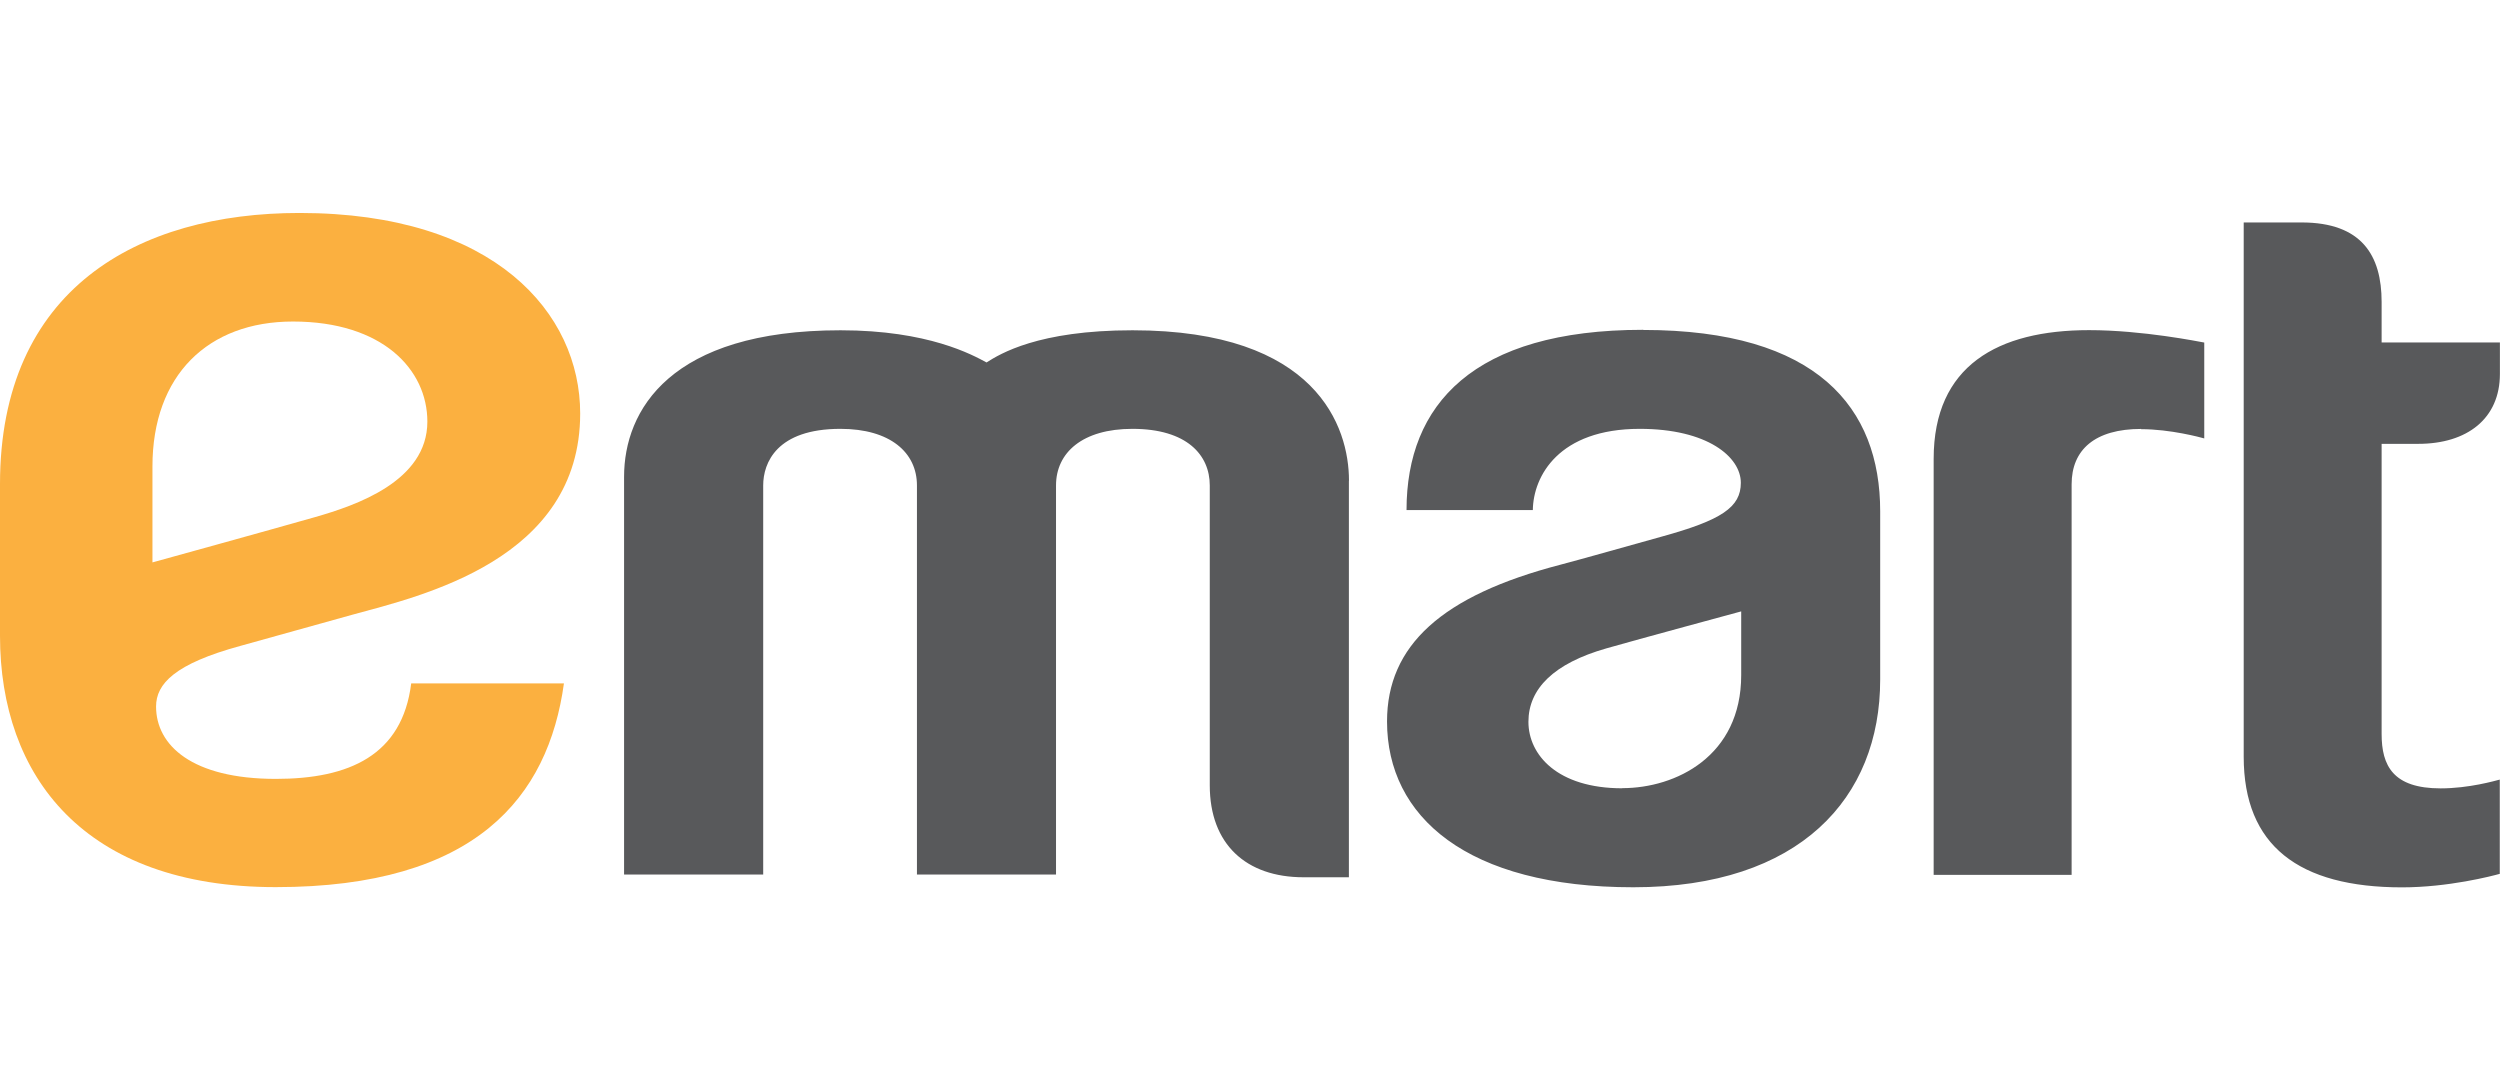 <svg width="54" height="23" viewBox="0 0 54 23" fill="none" xmlns="http://www.w3.org/2000/svg">
<path d="M53.998 18.874C53.826 18.923 52.882 19.167 51.884 19.167C49.651 19.167 48.464 18.265 48.464 16.345V4.805H49.713C51.018 4.805 51.443 5.522 51.443 6.521V7.397H53.998V8.076C53.998 9.042 53.291 9.587 52.235 9.587H51.443V15.854C51.443 16.54 51.69 17.029 52.718 17.029C53.33 17.029 53.898 16.864 53.995 16.839C53.995 17.071 53.995 18.878 53.995 18.878M46.248 9.27C46.88 9.27 47.535 9.448 47.612 9.47V7.399C47.505 7.381 46.283 7.131 45.123 7.131C43.154 7.131 41.767 7.898 41.767 9.911V18.897H44.747V10.461C44.747 9.716 45.247 9.265 46.251 9.265M29.138 10.381C29.138 9.225 28.446 7.134 24.463 7.134C22.422 7.134 21.601 7.644 21.309 7.829C21.008 7.667 20.055 7.134 18.155 7.134C14.473 7.134 13.48 8.863 13.48 10.299V18.89H16.485V10.485C16.485 9.998 16.776 9.263 18.153 9.263C19.226 9.263 19.806 9.773 19.806 10.485V18.89H22.81V10.485C22.81 9.777 23.38 9.263 24.461 9.263C25.641 9.263 26.131 9.831 26.131 10.485V16.963C26.131 18.235 26.915 18.949 28.158 18.949H29.136V10.384L29.138 10.381ZM35.491 7.127C39.253 7.127 40.612 8.807 40.612 11.044V14.681C40.612 17.238 38.874 19.165 35.28 19.165C31.685 19.165 29.96 17.64 29.96 15.584C29.96 13.944 31.14 12.865 33.704 12.198C34.077 12.101 35.325 11.749 35.892 11.591C37.187 11.234 37.602 10.957 37.602 10.428C37.602 9.871 36.883 9.263 35.419 9.263C33.669 9.263 33.119 10.283 33.109 11.018H30.381C30.381 8.743 31.817 7.124 35.489 7.124M35.041 17.024C36.196 17.024 37.61 16.336 37.61 14.583V13.206C37.61 13.206 35.334 13.822 34.697 14.005C33.562 14.329 33.014 14.877 33.014 15.591C33.014 16.305 33.639 17.027 35.041 17.027" fill="#58595B"/>
<path d="M5.957 19.162C1.812 19.162 0 16.763 0 13.732V10.458C0 6.243 2.977 4.6 6.47 4.6C10.687 4.6 12.532 6.767 12.532 8.931C12.532 12.094 9.106 12.869 7.593 13.283C7.157 13.402 5.551 13.854 5.19 13.952C3.776 14.338 3.371 14.77 3.371 15.261C3.371 16.098 4.145 16.824 5.96 16.824C7.538 16.824 8.69 16.316 8.882 14.761H12.181C11.842 17.221 10.274 19.162 5.957 19.162ZM6.328 6.945C4.493 6.945 3.293 8.104 3.293 10.075V12.148C3.293 12.148 5.773 11.464 6.811 11.168C7.677 10.919 9.231 10.399 9.231 9.107C9.231 7.981 8.262 6.945 6.328 6.945Z" fill="#FBB040"/>
</svg>
